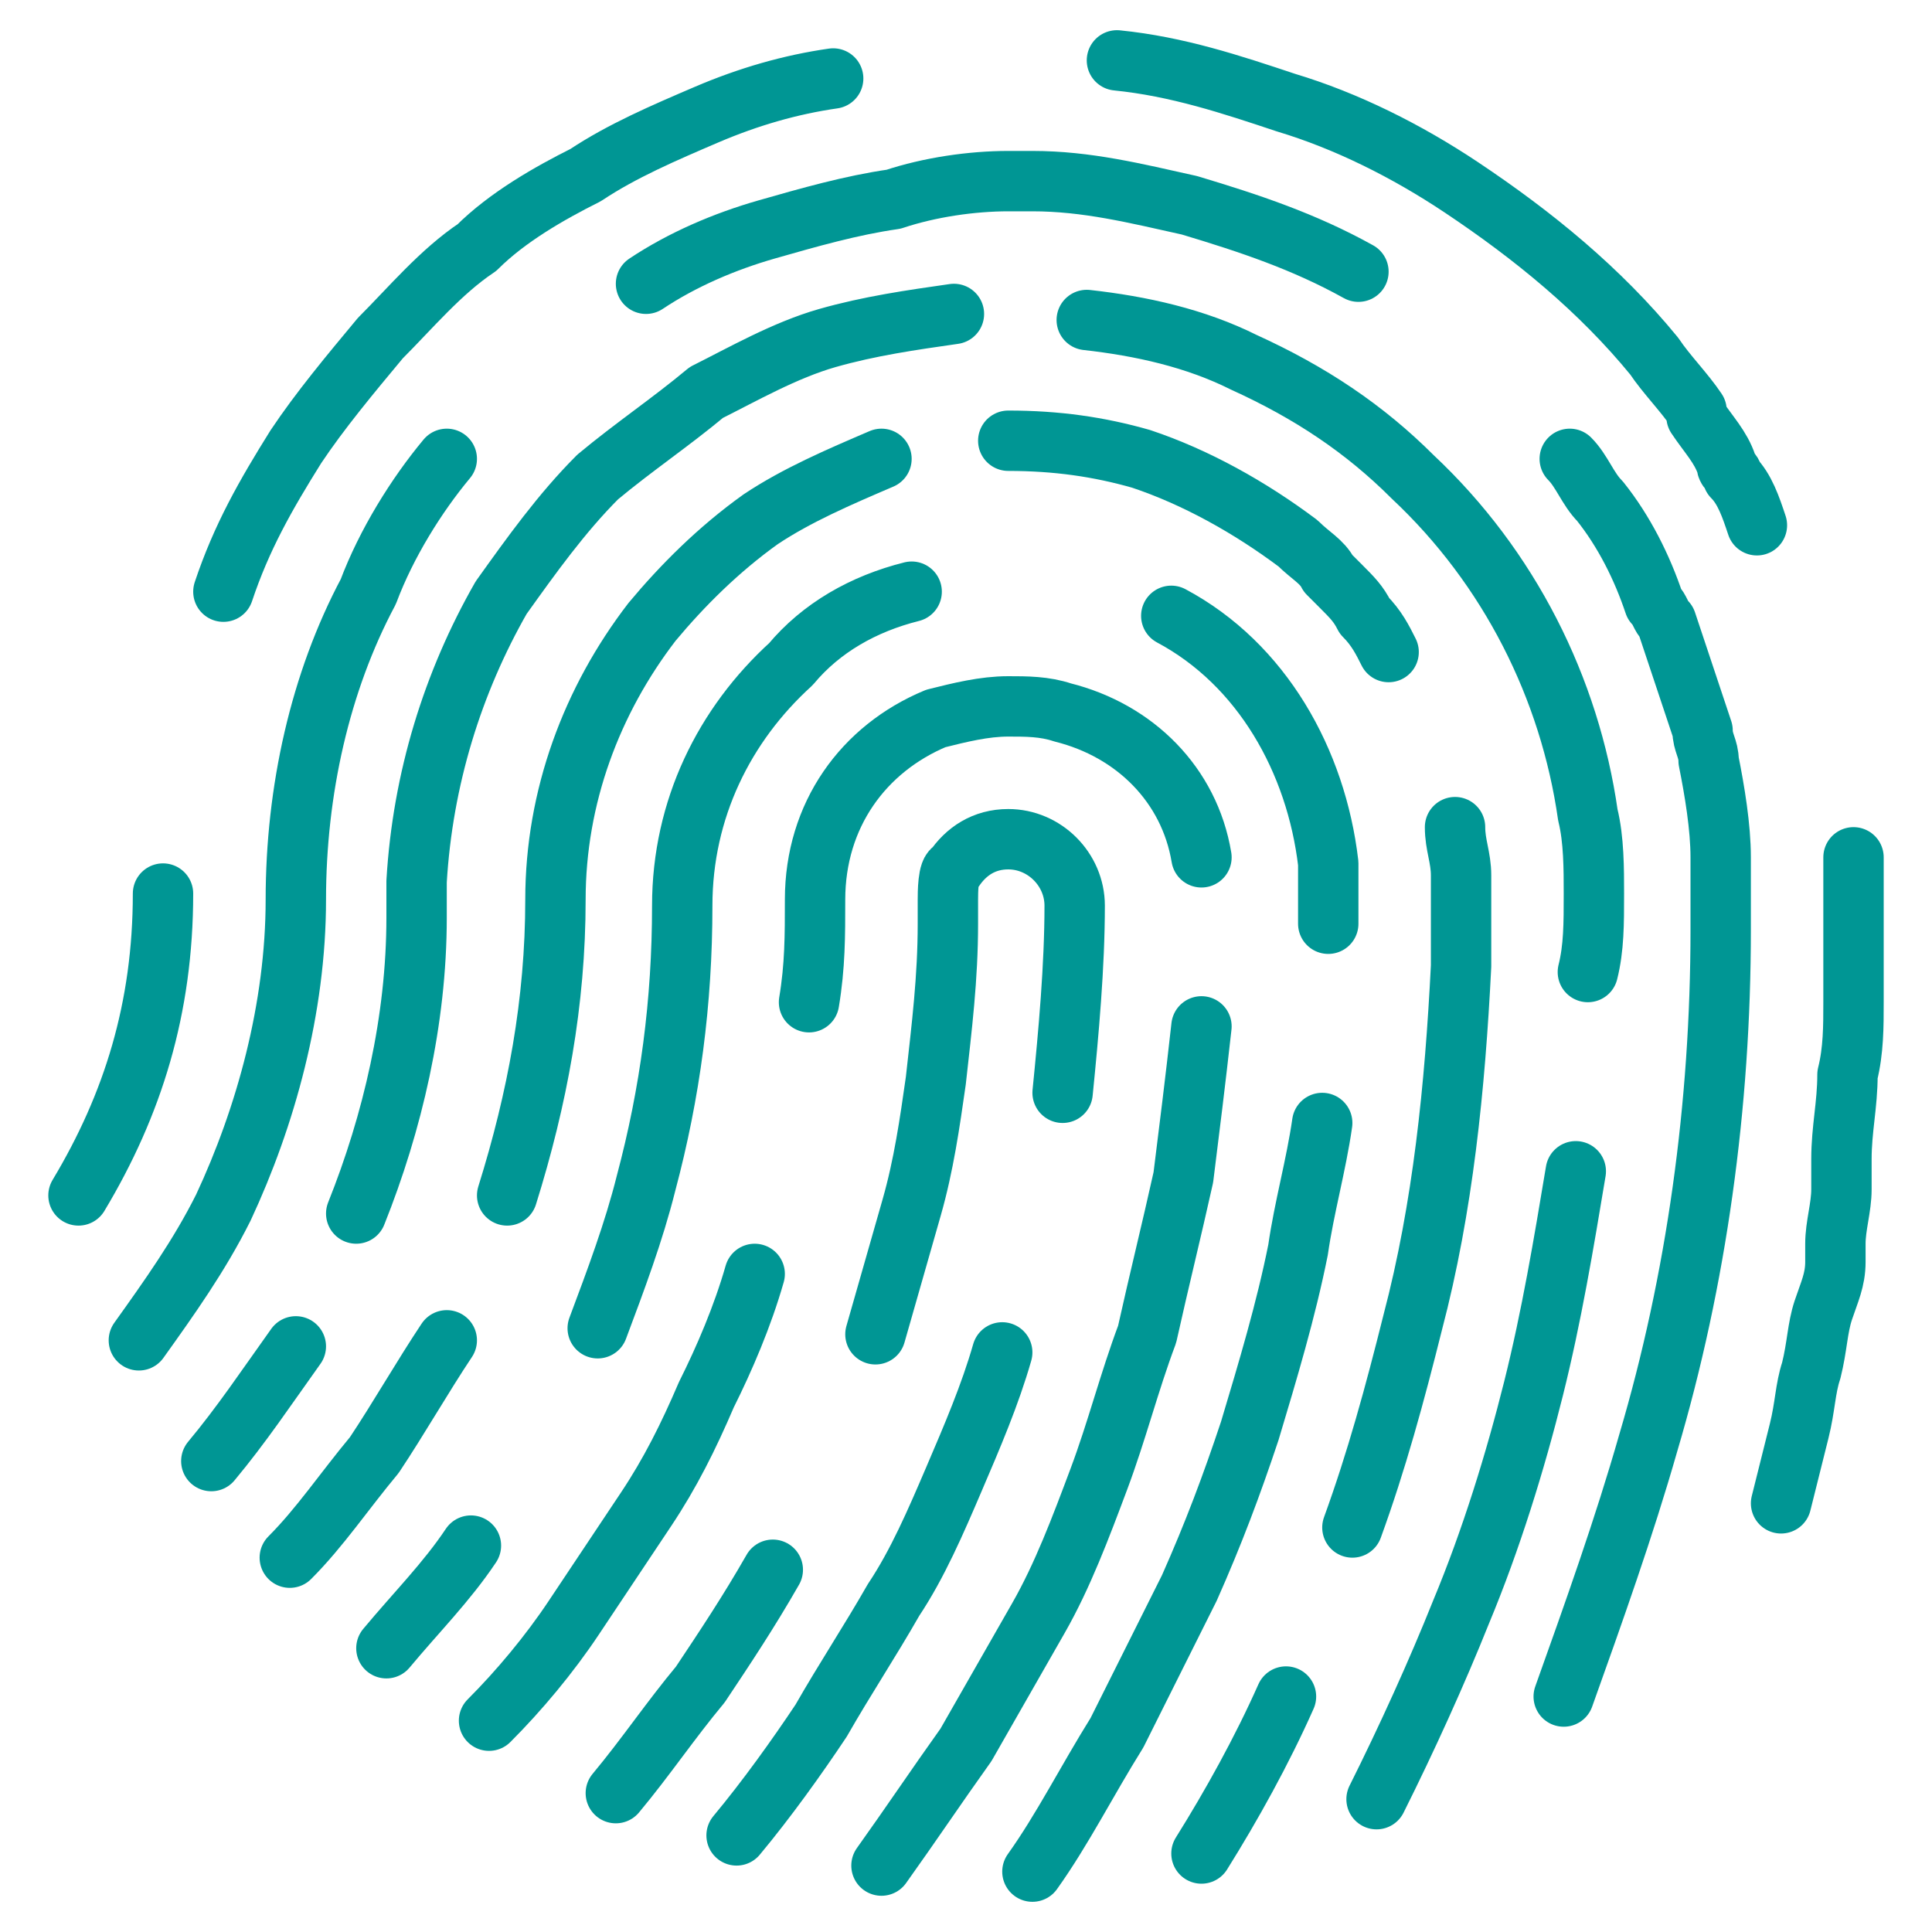 <svg xmlns="http://www.w3.org/2000/svg" viewBox="0 0 32 32" xml:space="preserve" enable-background="new 0 0 32 32"><path d="M4.9 22.3c-.5.7-.9 1.3-1.4 1.9M15.8 5.2c-.7.1-1.4.2-2.1.4-.7.2-1.4.6-2 .9-.6.5-1.2.9-1.8 1.4-.6.6-1.1 1.3-1.6 2-.8 1.4-1.3 3-1.4 4.7v.6c0 1.7-.4 3.4-1 4.9M26.3 16.1c.1-.4.1-.8.1-1.3 0-.4 0-.9-.1-1.3-.3-2.1-1.3-4.1-2.9-5.6-.8-.8-1.7-1.4-2.8-1.9-.8-.4-1.7-.6-2.6-.7M22.8 29.8c.5-1 1-2.1 1.4-3.1.5-1.2.9-2.5 1.2-3.7.3-1.2.5-2.4.7-3.6" fill="none" stroke="#009694" stroke-linecap="round" stroke-linejoin="round" stroke-miterlimit="10" class="stroke-000000"></path><path d="M26 7.6c.2.2.3.5.5.7.4.5.7 1.1.9 1.7.1.1.1.2.2.3l.6 1.8c0 .2.1.3.1.5.1.5.2 1.1.2 1.6v1.2c0 2.9-.4 5.8-1.2 8.5-.4 1.4-.9 2.8-1.4 4.2M10.7 4.7c.6-.4 1.3-.7 2-.9s1.4-.4 2.1-.5c.6-.2 1.3-.3 1.9-.3h.4c.9 0 1.7.2 2.6.4 1 .3 1.9.6 2.8 1.1M2.3 22.2c.5-.7 1-1.4 1.4-2.2.7-1.5 1.2-3.3 1.2-5.1s.4-3.6 1.2-5.1c.3-.8.8-1.6 1.3-2.2M7.8 25.6c-.4.6-.9 1.1-1.4 1.7M15.1 9.8c-.8.2-1.5.6-2 1.2-1.1 1-1.8 2.4-1.8 4s-.2 3.1-.6 4.6c-.2.8-.5 1.6-.8 2.4M22 15.3v-1c-.2-1.7-1.1-3.3-2.6-4.1M17.1 31c.5-.7.9-1.5 1.4-2.3l1.2-2.4c.4-.9.7-1.7 1-2.6.3-1 .6-2 .8-3 .1-.7.3-1.4.4-2.1M21.3 28.1c-.4.9-.9 1.8-1.4 2.6M24.1 13.7c0 .3.1.5.1.8V16c-.1 2-.3 4-.8 5.9-.3 1.2-.6 2.3-1 3.4M16.7 7.3c.8 0 1.5.1 2.2.3.9.3 1.8.8 2.6 1.4.2.2.4.3.5.5l.2.2c.2.2.3.3.4.5.2.2.3.4.4.6h0" fill="none" stroke="#009694" stroke-linecap="round" stroke-linejoin="round" stroke-miterlimit="10" class="stroke-000000"></path><path d="M8.4 19.8c.5-1.6.8-3.2.8-4.9s.6-3.3 1.6-4.6c.5-.6 1.1-1.2 1.8-1.7.6-.4 1.3-.7 2-1M4.8 25.8c.5-.5.9-1.1 1.4-1.7.4-.6.8-1.3 1.2-1.9M30.7 14.2v2.4c0 .4 0 .8-.1 1.2 0 .5-.1.9-.1 1.4v.5c0 .3-.1.6-.1.9v.3c0 .3-.1.5-.2.8s-.1.6-.2 1c-.1.3-.1.6-.2 1l-.3 1.2M18.5 1c1 .1 1.9.4 2.8.7 1 .3 2 .8 2.9 1.4 1.2.8 2.3 1.7 3.2 2.8.2.3.5.6.7.9v.1c.2.3.4.5.5.8 0 .1.1.1.1.2.2.2.3.5.4.8M3.7 9.8c.3-.9.7-1.6 1.2-2.4.4-.6.9-1.2 1.4-1.8.5-.5 1-1.1 1.6-1.5.5-.5 1.2-.9 1.8-1.2.6-.4 1.3-.7 2-1s1.4-.5 2.1-.6M1.3 19.8c.9-1.5 1.4-3.1 1.4-5M12.5 21.1c-.2.7-.5 1.4-.8 2-.3.7-.6 1.3-1 1.9l-1.2 1.8c-.4.6-.9 1.2-1.4 1.7M19.9 14.2c-.2-1.2-1.1-2.1-2.3-2.4-.3-.1-.6-.1-.9-.1-.4 0-.8.1-1.2.2-1.2.5-2 1.6-2 3 0 .6 0 1.1-.1 1.7M14.6 30.9c.5-.7.9-1.3 1.4-2l1.2-2.1c.4-.7.7-1.5 1-2.3s.5-1.6.8-2.4c.2-.9.4-1.7.6-2.6.1-.8.2-1.6.3-2.5M16.6 22.4c-.2.7-.5 1.4-.8 2.1s-.6 1.4-1 2c-.4.7-.8 1.3-1.2 2-.4.6-.9 1.3-1.4 1.9" fill="none" stroke="#009694" stroke-linecap="round" stroke-linejoin="round" stroke-miterlimit="10" class="stroke-000000"></path><path d="m14.5 22.1.6-2.1c.2-.7.3-1.4.4-2.1.1-.9.2-1.7.2-2.6v-.4c0-.1 0-.5.1-.5.2-.3.5-.5.9-.5.6 0 1.1.5 1.1 1.1 0 1-.1 2.1-.2 3.1M10.2 29.7c.5-.6.9-1.2 1.4-1.8.4-.6.8-1.2 1.2-1.9" fill="none" stroke="#009694" stroke-linecap="round" stroke-linejoin="round" stroke-miterlimit="10" class="stroke-000000"></path></svg>
